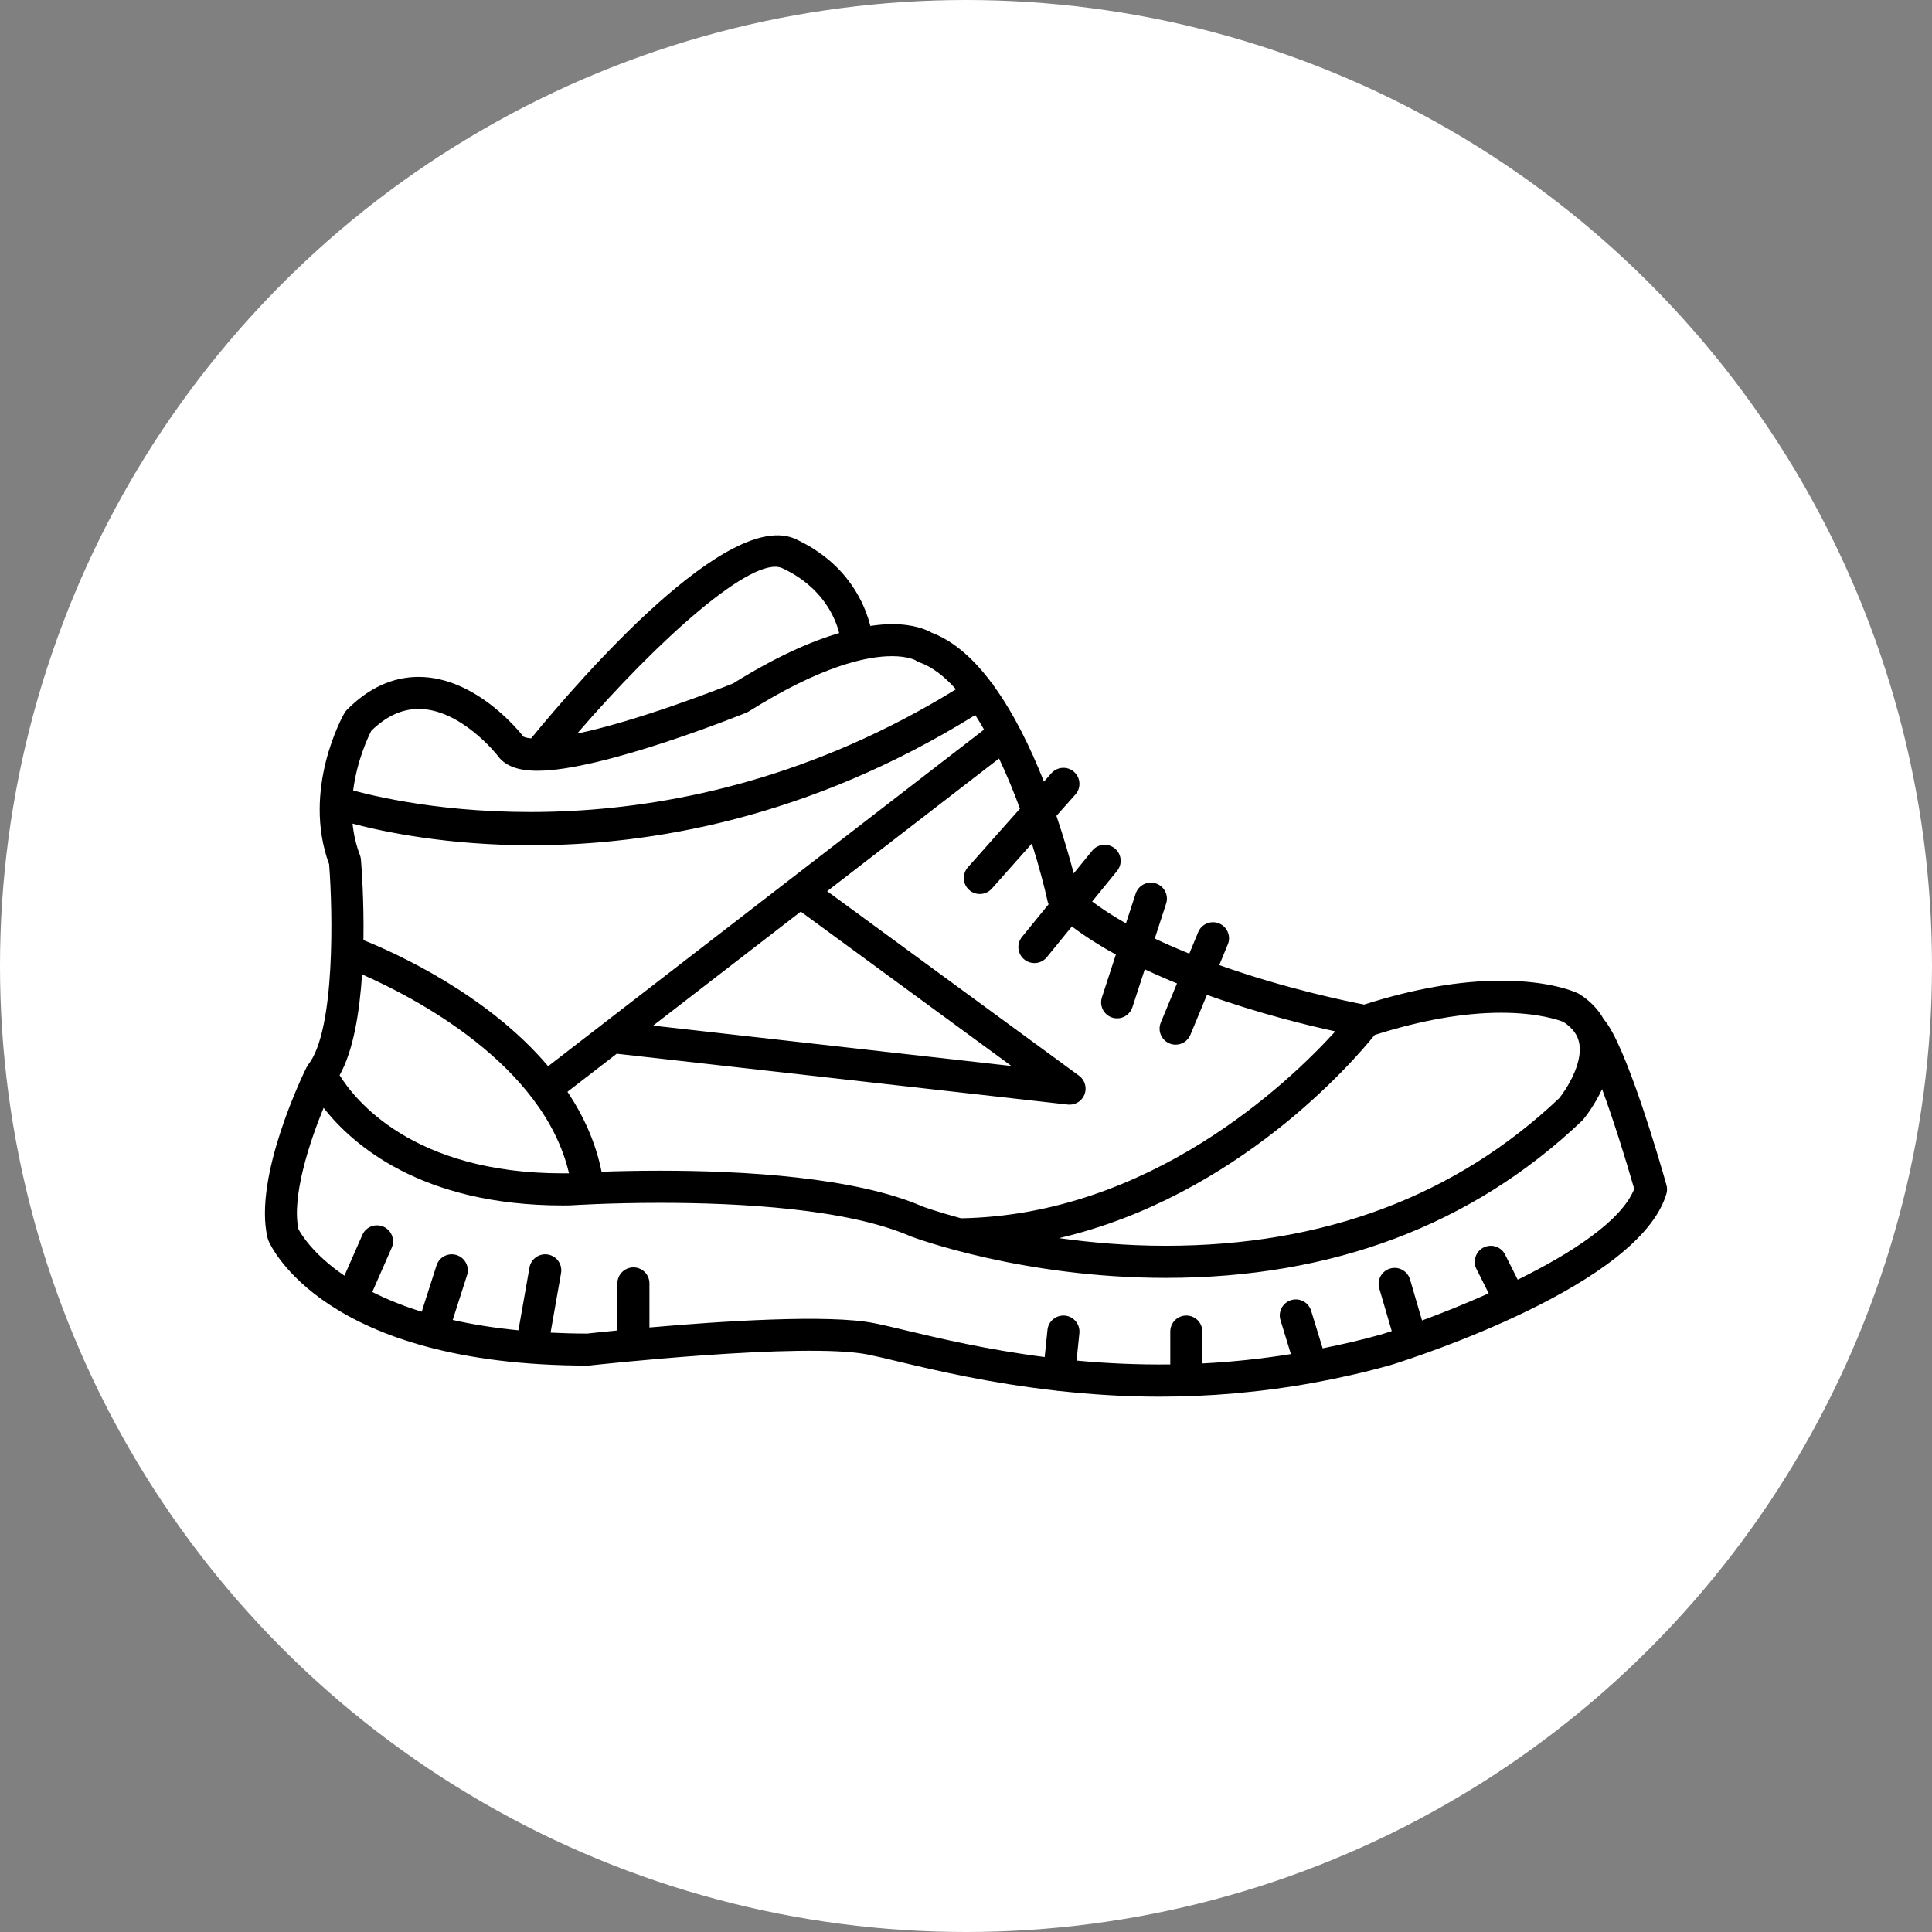 <?xml version="1.0" encoding="utf-8"?>
<!-- Generator: Adobe Illustrator 15.1.0, SVG Export Plug-In . SVG Version: 6.00 Build 0)  -->
<!DOCTYPE svg PUBLIC "-//W3C//DTD SVG 1.1//EN" "http://www.w3.org/Graphics/SVG/1.1/DTD/svg11.dtd">
<svg version="1.1" id="Calque_1" xmlns="http://www.w3.org/2000/svg" xmlns:xlink="http://www.w3.org/1999/xlink" x="0px" y="0px"
	 width="319px" height="319px" viewBox="0 0 319 319" enable-background="new 0 0 319 319" xml:space="preserve">
<rect x="0" y="0" width="319" height="319" fill="#808080" stroke="none"/>
<circle fill="#FFFFFF" cx="159.5" cy="159.5" r="159.5"/>
<path d="M275.152,195.654c-1.092-3.873-6.688-23.204-10.343-27.354c-0.907-1.617-2.23-3.042-4.038-4.165
	c-0.079-0.05-0.164-0.093-0.248-0.135c-0.441-0.212-4.555-2.075-12.653-2.075c-6.841,0-14.446,1.326-22.624,3.94
	c-2.615-0.5-12.945-2.604-23.93-6.517l1.412-3.418c0.559-1.352-0.082-2.897-1.434-3.458c-1.348-0.553-2.897,0.082-3.455,1.434
	l-1.469,3.551c-1.928-0.778-3.841-1.601-5.703-2.493l1.877-5.763c0.451-1.389-0.308-2.881-1.699-3.334
	c-1.389-0.46-2.885,0.307-3.336,1.696l-1.6,4.9c-1.984-1.13-3.865-2.329-5.58-3.612l4.114-5.049
	c0.924-1.132,0.752-2.799-0.381-3.723c-1.136-0.923-2.804-0.749-3.724,0.381l-3.055,3.75c-0.621-2.376-1.574-5.723-2.854-9.502
	l3.133-3.527c0.969-1.093,0.87-2.765-0.223-3.736c-1.094-0.971-2.762-0.871-3.735,0.22l-1.238,1.395
	c-2.155-5.467-4.924-11.201-8.301-15.847c-0.028-0.05-0.031-0.108-0.062-0.159c-0.056-0.082-0.138-0.129-0.198-0.204
	c-2.89-3.895-6.22-6.978-9.999-8.398c-0.852-0.487-2.935-1.402-6.539-1.402c-1.011,0-2.22,0.103-3.562,0.296
	c-0.868-3.474-3.635-10.309-12.325-14.333c-11.076-5.13-35.258,22.631-43.696,32.908c-0.974-0.098-1.283-0.307-1.289-0.325
	c-0.307-0.402-7.639-9.83-17.276-9.83c-4.278,0-8.263,1.826-11.838,5.43c-0.164,0.167-0.307,0.352-0.421,0.553
	c-0.293,0.513-7.046,12.597-2.516,24.962c0.59,7.605,1.058,27.323-3.443,33.064c-0.082,0.106-0.135,0.228-0.198,0.341
	c-0.024,0.045-0.066,0.068-0.09,0.117c-0.363,0.732-8.88,18.076-6.425,28.207c0.032,0.137,0.077,0.273,0.132,0.402
	c0.354,0.842,9.171,20.637,52.764,20.637c0.098,0,0.196-0.006,0.291-0.018c0.352-0.039,35.438-3.91,45.935-1.803
	c1.35,0.273,3.038,0.676,5.043,1.156c6.152,1.471,15.141,3.584,26.127,4.809c0.033,0.006,0.061,0.029,0.095,0.031
	c0.093,0.008,0.183,0.016,0.274,0.016c0.004,0,0.009-0.006,0.012-0.006c5.133,0.564,10.658,0.945,16.602,0.945
	c8.009,0,16.697-0.68,25.854-2.375c0.005-0.004,0.01,0,0.016-0.004c0,0,0,0,0.002,0c4.049-0.752,8.183-1.682,12.402-2.875
	c4.176-1.309,40.939-13.201,45.405-28.23C275.287,196.648,275.291,196.137,275.152,195.654z M258.133,168.73
	c1.541,0.994,2.405,2.186,2.645,3.644c0.537,3.318-2.15,7.493-3.342,8.964c-17.064,16.162-38.912,24.357-64.946,24.357
	c-6.382,0-12.333-0.523-17.625-1.264c29.429-6.883,48.608-29.195,52.11-33.543c7.604-2.418,14.635-3.672,20.893-3.672
	C254.106,167.217,257.525,168.484,258.133,168.73z M160.025,146.948c0.503,0.447,1.133,0.667,1.757,0.667
	c0.729,0,1.456-0.302,1.981-0.889l6.613-7.446c1.209,3.837,2.098,7.255,2.627,9.666c0.028,0.124,0.092,0.235,0.138,0.354l-4.397,5.4
	c-0.924,1.132-0.752,2.799,0.381,3.723c0.492,0.399,1.082,0.595,1.67,0.595c0.771,0,1.531-0.333,2.053-0.974l4.137-5.075
	c2.223,1.675,4.673,3.223,7.259,4.646l-2.303,7.067c-0.452,1.389,0.308,2.884,1.698,3.335c0.268,0.086,0.543,0.127,0.814,0.127
	c1.117,0,2.151-0.711,2.518-1.825l2.046-6.279c1.751,0.828,3.53,1.606,5.323,2.334l-2.674,6.458
	c-0.559,1.35,0.082,2.896,1.436,3.456c0.33,0.138,0.672,0.201,1.011,0.201c1.039,0,2.022-0.614,2.444-1.636l2.726-6.59
	c8.431,3.032,16.418,4.993,21.197,6.03c-7.711,8.479-30.582,30.326-61.797,30.863c-3.966-1.072-6.271-1.916-6.284-1.918
	c-11.179-4.906-29.783-5.938-43.421-5.938c-3.81,0-7.097,0.078-9.647,0.17c-0.984-4.875-3.003-9.271-5.636-13.203l8.136-6.284
	l74.472,8.396c0.101,0.01,0.199,0.016,0.299,0.016c1.076,0,2.062-0.658,2.464-1.686c0.437-1.115,0.065-2.387-0.901-3.096
	l-41.588-30.463l28.379-21.914c1.274,2.707,2.437,5.517,3.455,8.282l-8.603,9.69C158.834,144.307,158.932,145.98,160.025,146.948z
	 M162.48,120.465l-71.974,55.579c-10.084-11.904-25.253-18.718-30.498-20.821c0.101-6.539-0.31-12.058-0.413-13.312
	c-0.021-0.251-0.077-0.498-0.167-0.733c-0.667-1.733-1.045-3.479-1.217-5.184c5.2,1.376,15.67,3.572,29.553,3.572
	c19.514,0,45.715-4.39,73.266-21.504C161.528,118.832,162.01,119.639,162.48,120.465z M132.215,150.52l34.791,25.49l-59.161-6.67
	L132.215,150.52z M59.781,160.888c8.409,3.683,29.932,14.741,34.17,32.84l-1.027,0.008c-24.84-0.002-34.398-12.225-36.851-16.207
	C58.347,173.498,59.368,167.141,59.781,160.888z M129.162,93.814c6.697,3.101,8.774,8.25,9.401,10.703
	c-4.569,1.357-10.335,3.842-17.54,8.34c-1.868,0.744-15.635,6.163-25.735,8.271C108.746,105.525,124.357,91.597,129.162,93.814z
	 M69.125,117.056c6.991,0,12.989,7.647,12.997,7.647c1.186,1.722,3.35,2.561,6.618,2.561c10.682,0,33.512-9.195,34.48-9.586
	c0.143-0.058,0.28-0.127,0.413-0.211c12.021-7.544,19.49-9.126,23.639-9.126c2.625,0,3.821,0.653,3.837,0.653l0,0
	c0.207,0.148,0.429,0.265,0.667,0.349c2.149,0.76,4.176,2.347,6.065,4.467c-46.585,28.704-89.991,19.311-99.527,16.701
	c0.622-4.911,2.453-8.792,2.998-9.856C63.806,118.237,66.367,117.056,69.125,117.056z M250.598,211.297l-2.086-4.143
	c-0.658-1.309-2.248-1.834-3.553-1.176c-1.306,0.656-1.83,2.25-1.175,3.555l2.021,4.02c-3.883,1.734-7.685,3.254-11.008,4.479
	l-1.983-6.781c-0.41-1.396-1.879-2.209-3.284-1.797c-1.402,0.41-2.206,1.881-1.796,3.283l2.062,7.043
	c-0.543,0.182-1.088,0.361-1.563,0.51c-3.339,0.941-6.612,1.688-9.847,2.338l-1.902-6.203c-0.428-1.396-1.907-2.191-3.305-1.756
	c-1.396,0.43-2.184,1.908-1.754,3.305l1.717,5.607c-5.04,0.807-9.93,1.307-14.621,1.543v-5.264c0-1.463-1.184-2.646-2.646-2.646
	c-1.462,0-2.646,1.184-2.646,2.646v5.428c-5.483,0.062-10.655-0.186-15.474-0.639l0.465-4.516c0.147-1.455-0.91-2.756-2.362-2.906
	c-1.474-0.139-2.755,0.908-2.905,2.361l-0.461,4.482c-9.547-1.223-17.392-3.084-22.903-4.4c-2.083-0.496-3.837-0.918-5.236-1.193
	c-7.544-1.516-25.542-0.312-37.121,0.709v-7.277c0-1.463-1.185-2.646-2.646-2.646c-1.46,0-2.646,1.184-2.646,2.646v7.77
	c-2.604,0.254-4.421,0.449-4.996,0.514c-2.104-0.004-4.106-0.059-6.035-0.154l1.73-9.83c0.254-1.438-0.709-2.811-2.149-3.062
	c-1.434-0.266-2.812,0.707-3.064,2.145l-1.826,10.361c-4.027-0.391-7.631-0.98-10.851-1.711l2.365-7.381
	c0.445-1.391-0.32-2.883-1.712-3.328c-1.397-0.449-2.881,0.32-3.326,1.709l-2.447,7.641c-3.165-0.98-5.858-2.1-8.16-3.258
	l3.204-7.295c0.587-1.34-0.021-2.9-1.36-3.488c-1.331-0.582-2.9,0.021-3.485,1.361l-2.958,6.732
	c-5.229-3.572-7.202-6.945-7.591-7.684c-1.13-5.312,1.752-14.172,4.152-20.031c4.736,6.039,16.114,16.115,39.491,16.117l1.257-0.014
	c0.061-0.004,6.303-0.418,14.794-0.418c13.129,0,30.953,0.953,41.428,5.549c0.747,0.279,18.522,6.844,42.087,6.844
	c27.494,0,50.613-8.723,68.709-25.926c0.071-0.066,0.141-0.141,0.203-0.215c0.307-0.367,1.871-2.332,3.125-5.025
	c1.727,4.693,3.668,10.752,5.309,16.48C267.733,201.576,259.496,206.91,250.598,211.297z"/>
</svg>
